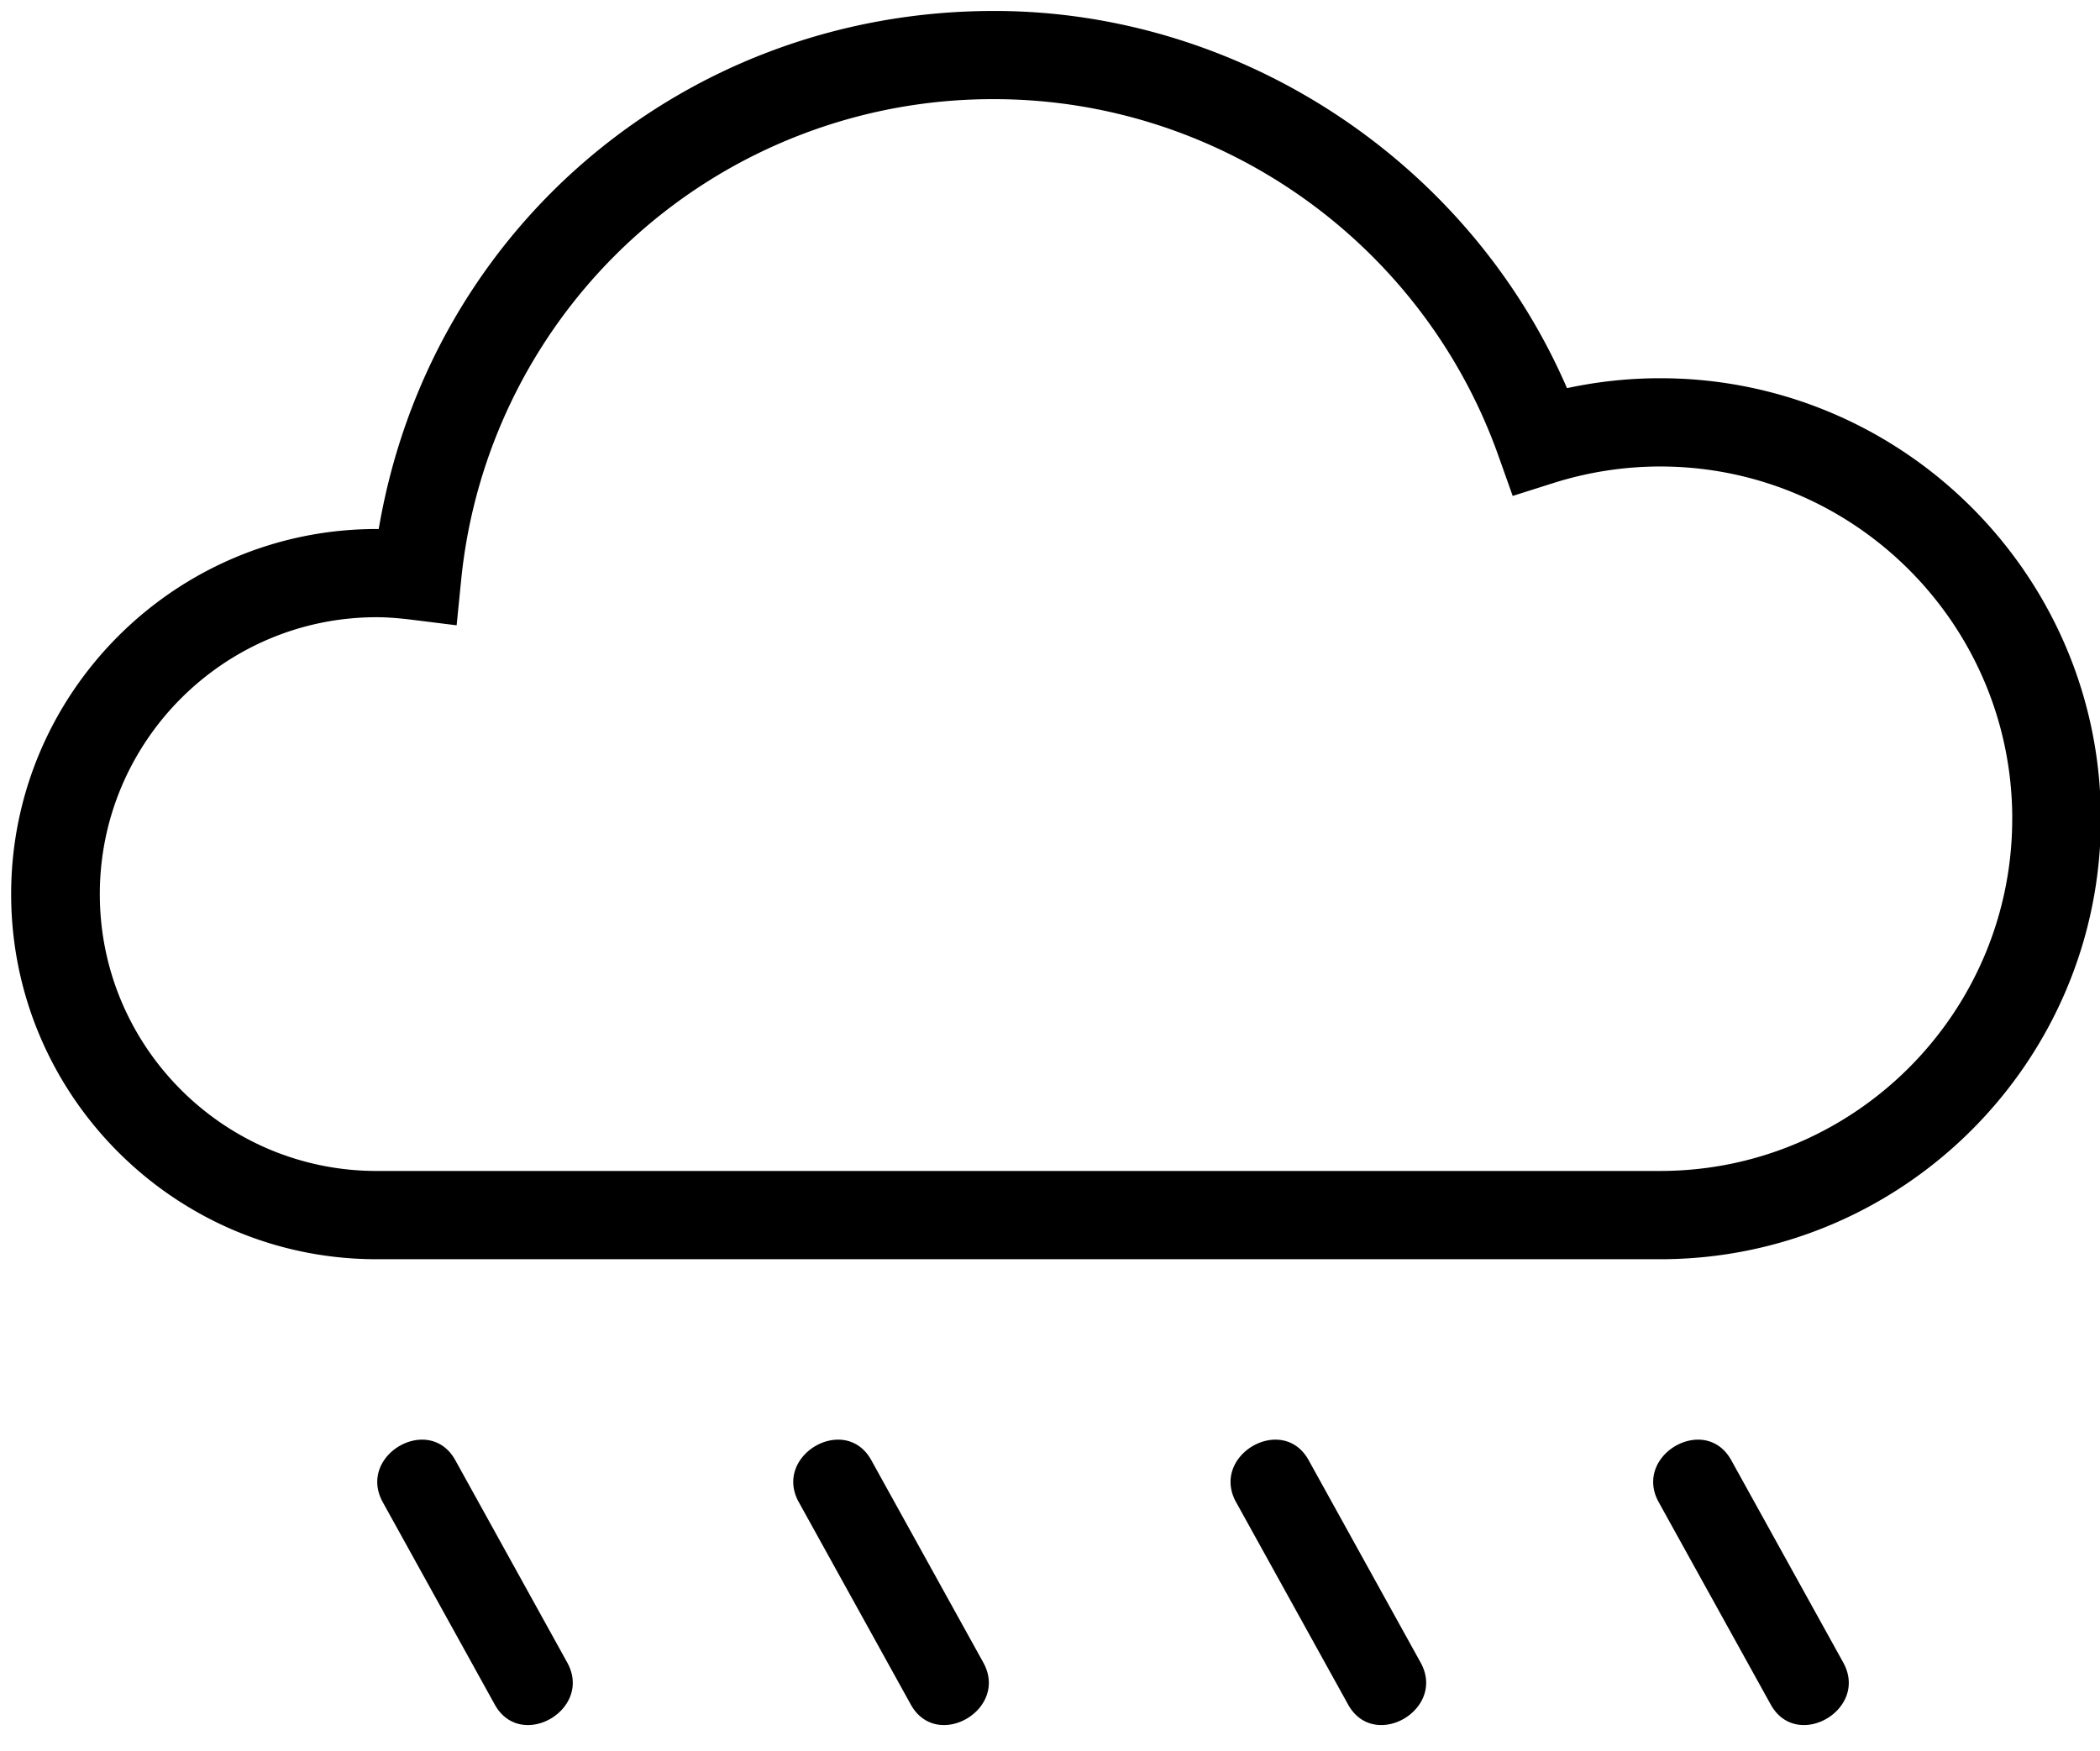 <svg class="icon" viewBox="0 0 1228 1024" xmlns="http://www.w3.org/2000/svg" width="239.844" height="200"><defs><style/></defs><path d="M970.826 221.221a259.09 259.09 0 0 0-54.514 5.81C859.117 94.691 725.681 6.404 581.297 6.404c-180.168 0-329.989 126.845-359.834 303.01h-1.247c-117.816 0-213.7 95.81-213.7 213.551 0 117.779 95.865 213.55 213.681 213.55h750.61c142.076 0 257.695-115.581 257.695-257.656 0-142.057-115.619-257.639-257.694-257.639zM1176.67 478.86c0 113.626-92.327 206.028-205.861 206.028H220.216c-89.237 0-161.848-72.61-161.848-161.903 0-89.312 72.61-161.978 161.848-161.978 5.958 0 12.455.484 20.461 1.452l26.345 3.277 2.625-26.29a312.264 312.264 0 0 1 311.668-281.45c132.022 0 250.527 83.8 294.875 208.523l8.378 23.552 23.906-7.577a207.165 207.165 0 0 1 62.352-9.645c113.534 0 205.862 92.421 205.862 206.01zM223.828 878.61l65.48 118.356c15.192 27.462 57.605 2.942 42.394-24.538L266.24 854.053c-15.192-27.443-57.605-2.941-42.394 24.576zm243.284 0l65.48 118.356c15.192 27.462 57.623 2.942 42.412-24.538l-65.499-118.375c-15.174-27.443-57.623-2.941-42.393 24.576zm255.702 0l65.498 118.356c15.174 27.462 57.624 2.942 42.413-24.538l-65.48-118.375c-15.193-27.443-57.624-2.941-42.431 24.576zm247.137 0c21.82 39.471 43.679 78.904 65.5 118.356 15.173 27.462 57.622 2.942 42.411-24.538l-65.498-118.375c-15.193-27.443-57.624-2.941-42.413 24.576z"/></svg>